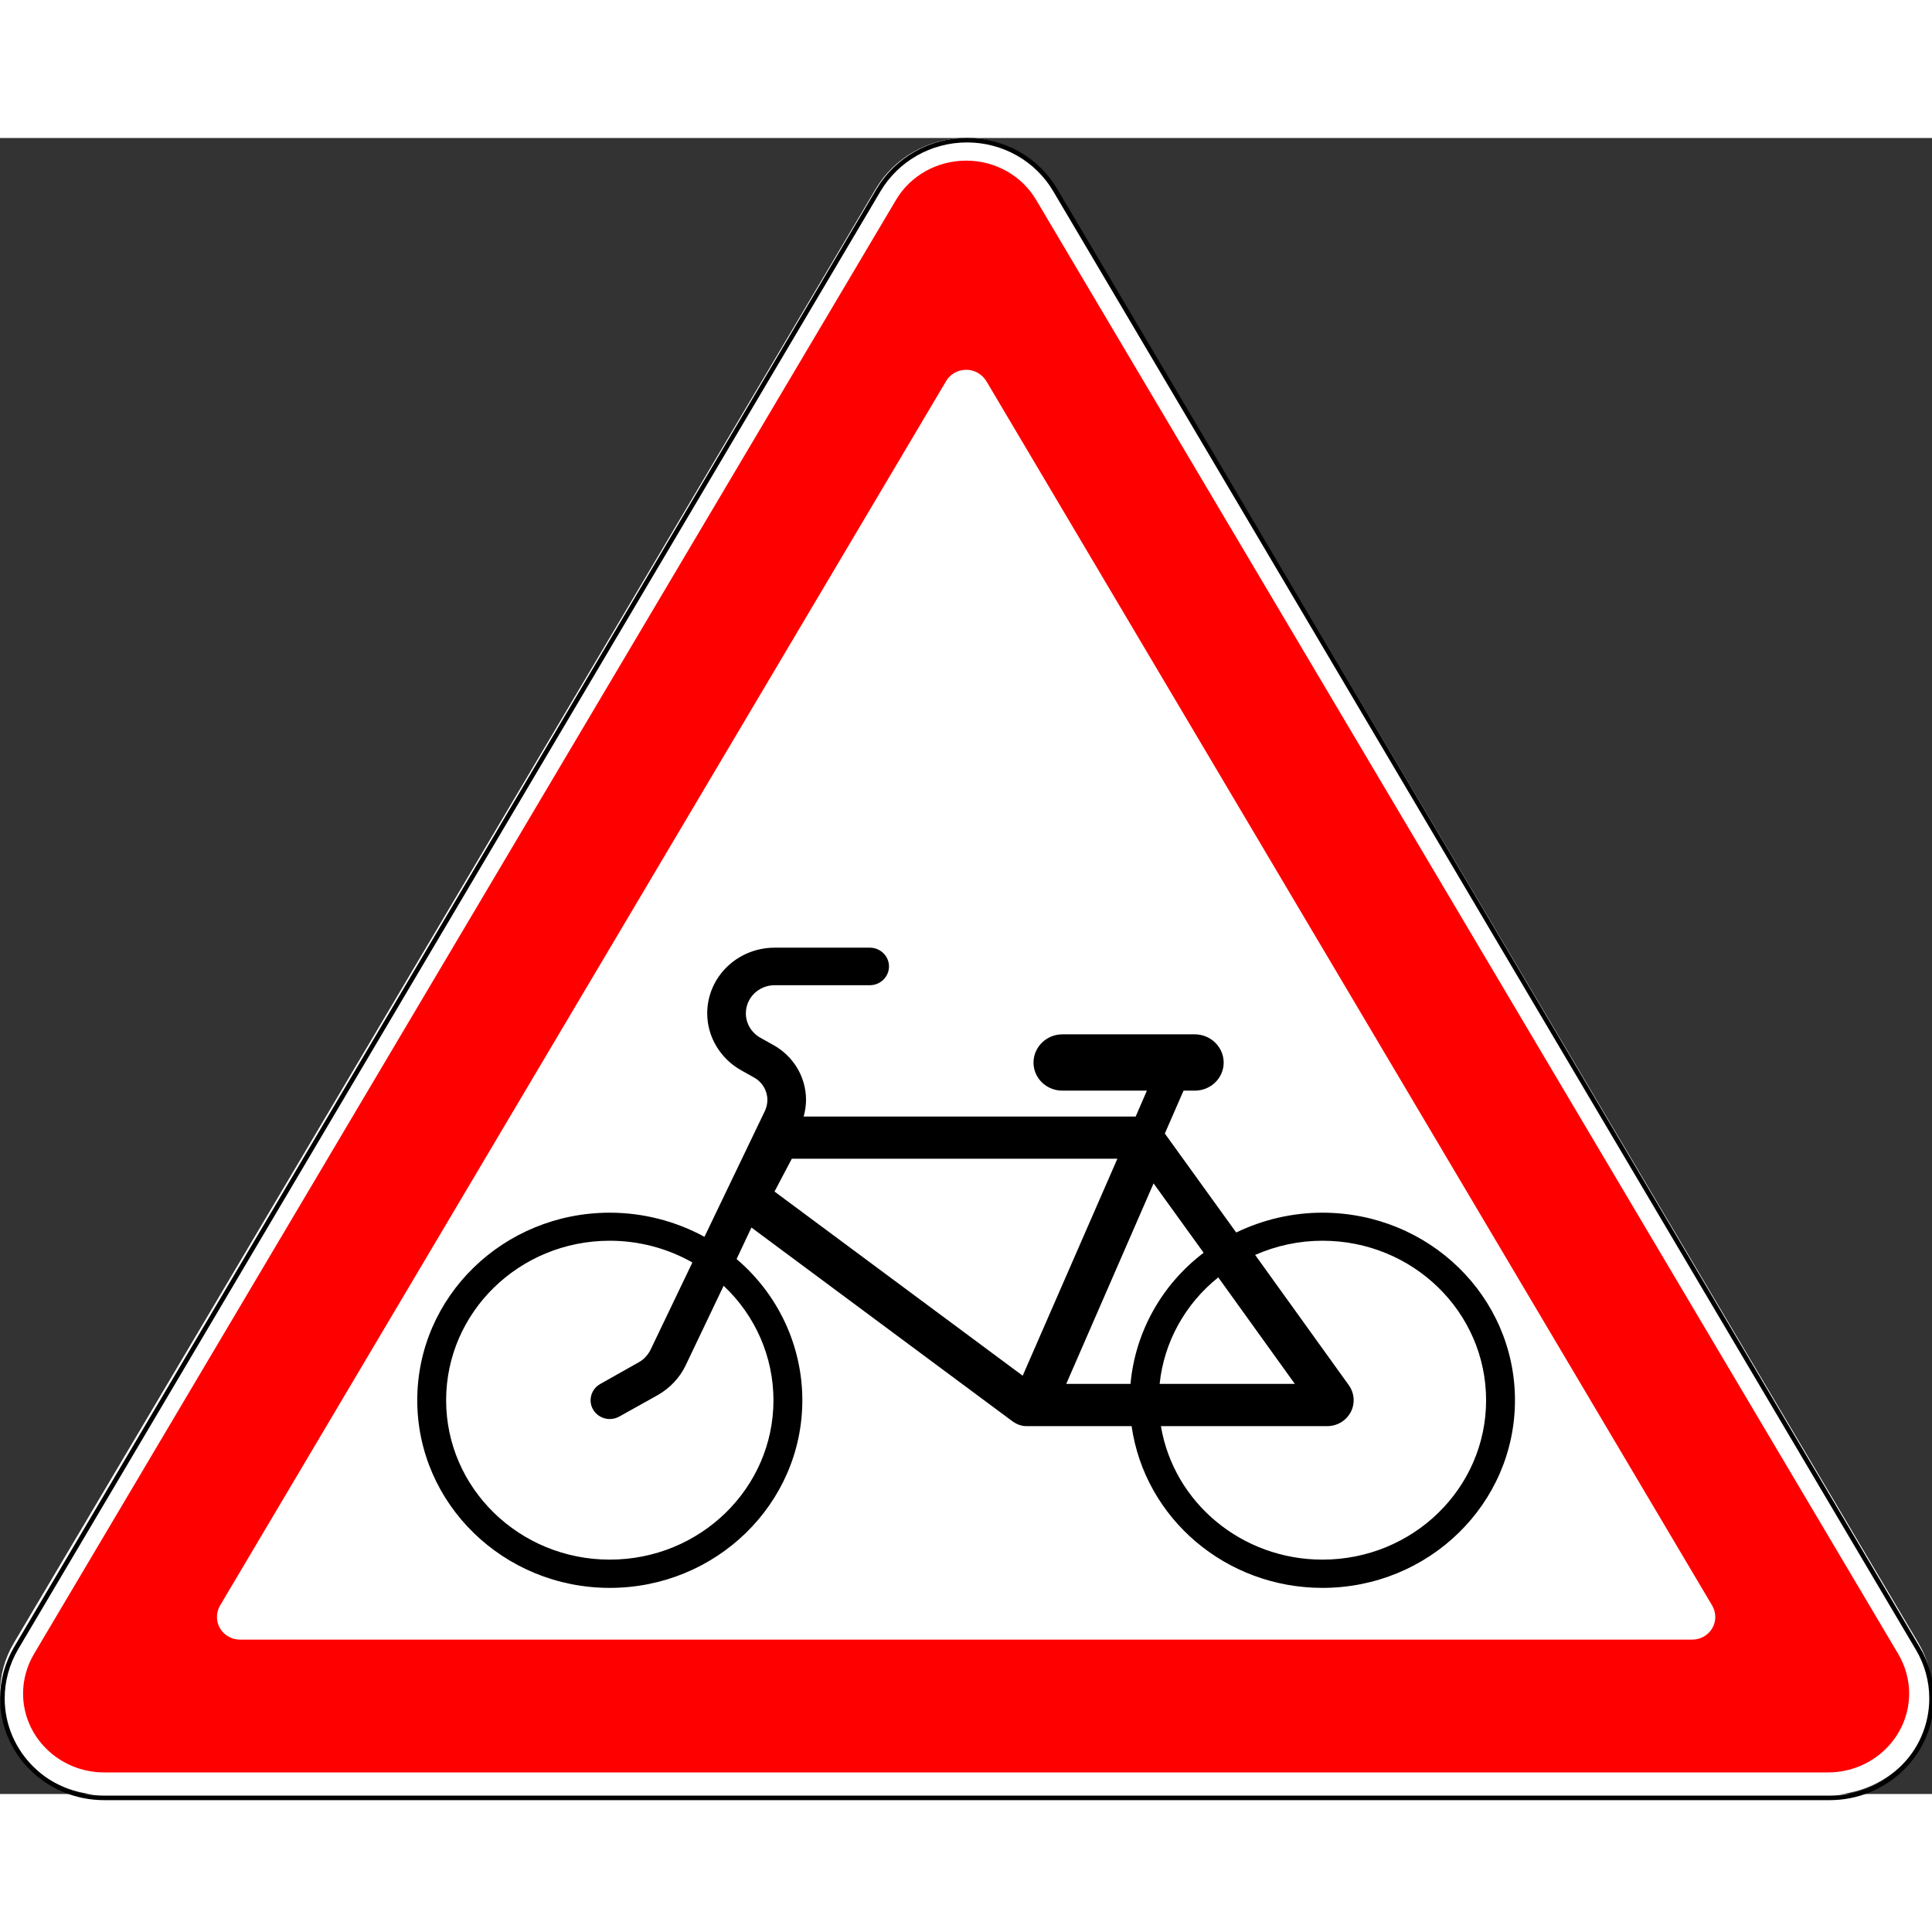 <?xml version="1.0" encoding="UTF-8"?>
<svg xmlns="http://www.w3.org/2000/svg" xmlns:xlink="http://www.w3.org/1999/xlink" width="35px" height="35px" viewBox="0 0 35 30" version="1.1">
<rect x="0" y="0" width="35" height="30" fill="#333333" stroke="none"/>
<g id="surface1">
<path style=" stroke:none;fill-rule:nonzero;fill:rgb(100%,100%,100%);fill-opacity:1;" d="M 0 28.18 C 0 29.195 0.844 30.016 1.887 30.016 L 33.117 30.016 C 34.16 30.016 35.004 29.195 35.004 28.18 C 35.004 27.855 34.918 27.539 34.75 27.258 L 19.137 0.918 C 18.801 0.352 18.176 0 17.504 0 C 16.828 0 16.203 0.352 15.867 0.918 L 0.254 27.258 C 0.086 27.539 0 27.855 0 28.18 Z M 0 28.18 "/>
<path style="fill:none;stroke-width:2;stroke-linecap:butt;stroke-linejoin:miter;stroke:rgb(0%,0%,0%);stroke-opacity:1;stroke-miterlimit:4;" d="M 1.024 689.463 C 1.024 713.739 20.664 733.427 44.958 733.427 L 789.135 733.427 C 813.429 733.427 833.162 713.739 833.162 689.463 C 833.162 681.722 831.115 674.076 827.205 667.386 L 455.163 23.033 C 447.344 9.366 432.824 0.956 417.093 0.956 C 401.363 0.956 386.842 9.366 378.93 23.033 L 6.888 667.386 C 3.072 674.076 1.024 681.722 1.024 689.463 Z M 1.024 689.463 " transform="matrix(0.042,0,0,0.041,0,0)"/>
<path style=" stroke:none;fill-rule:nonzero;fill:rgb(100%,0%,0%);fill-opacity:1;" d="M 0.418 28.18 C 0.418 28.969 1.078 29.609 1.887 29.609 L 33.117 29.609 C 33.926 29.609 34.586 28.969 34.586 28.18 C 34.586 27.926 34.516 27.68 34.387 27.461 L 18.773 1.125 C 18.512 0.68 18.027 0.41 17.504 0.41 C 16.977 0.41 16.492 0.68 16.23 1.125 L 0.617 27.461 C 0.488 27.68 0.418 27.926 0.418 28.18 Z M 3.93 26.793 C 3.93 26.723 3.949 26.652 3.984 26.59 L 17.141 4.402 C 17.215 4.277 17.352 4.199 17.504 4.199 C 17.652 4.199 17.789 4.277 17.867 4.402 L 31.02 26.59 C 31.055 26.652 31.074 26.723 31.074 26.793 C 31.074 27.02 30.887 27.203 30.656 27.203 L 4.348 27.203 C 4.117 27.203 3.93 27.02 3.93 26.793 Z M 3.93 26.793 "/>
<path style=" stroke:none;fill-rule:nonzero;fill:rgb(0%,0%,0%);fill-opacity:1;" d="M 18.355 23.258 C 18.426 23.305 18.508 23.336 18.594 23.336 L 20.5 23.336 C 20.742 25.016 22.215 26.266 23.957 26.266 C 25.887 26.266 27.445 24.742 27.445 22.867 C 27.445 20.988 25.887 19.469 23.957 19.469 C 23.414 19.469 22.879 19.594 22.395 19.828 L 21.102 18.035 L 21.441 17.258 L 21.645 17.258 C 21.934 17.258 22.168 17.031 22.168 16.75 C 22.168 16.469 21.934 16.238 21.645 16.238 L 19.246 16.238 C 18.957 16.238 18.723 16.469 18.723 16.75 C 18.723 17.031 18.957 17.258 19.246 17.258 L 20.777 17.258 L 20.574 17.727 L 14.559 17.727 C 14.586 17.629 14.602 17.527 14.602 17.426 C 14.602 17.012 14.375 16.633 14.008 16.43 L 13.777 16.301 C 13.613 16.211 13.512 16.039 13.512 15.859 C 13.512 15.574 13.746 15.348 14.035 15.348 L 15.758 15.348 C 15.949 15.348 16.105 15.195 16.105 15.008 C 16.105 14.82 15.949 14.668 15.758 14.668 L 14.035 14.668 C 13.359 14.668 12.812 15.199 12.812 15.859 C 12.812 16.285 13.051 16.68 13.43 16.891 L 13.66 17.02 C 13.809 17.102 13.902 17.258 13.902 17.426 C 13.902 17.492 13.887 17.559 13.859 17.621 L 12.762 19.906 C 12.238 19.621 11.648 19.469 11.047 19.469 C 9.121 19.469 7.559 20.988 7.559 22.867 C 7.559 24.742 9.121 26.266 11.047 26.266 C 12.973 26.266 14.535 24.742 14.535 22.867 C 14.535 21.887 14.102 20.953 13.344 20.309 L 13.613 19.738 Z M 11.047 25.754 C 9.41 25.754 8.082 24.461 8.082 22.867 C 8.082 21.27 9.41 19.977 11.047 19.977 C 11.57 19.977 12.09 20.113 12.543 20.371 L 11.785 21.953 C 11.738 22.047 11.664 22.129 11.57 22.18 L 10.871 22.574 C 10.766 22.633 10.699 22.746 10.699 22.867 C 10.699 23.055 10.855 23.207 11.047 23.207 C 11.109 23.207 11.168 23.191 11.223 23.16 L 11.922 22.77 C 12.137 22.645 12.312 22.461 12.418 22.242 L 13.109 20.793 C 13.688 21.336 14.012 22.086 14.012 22.867 C 14.012 24.461 12.684 25.754 11.047 25.754 Z M 23.957 25.754 C 22.504 25.754 21.266 24.73 21.031 23.336 L 24.043 23.336 C 24.309 23.336 24.523 23.125 24.523 22.867 C 24.523 22.77 24.492 22.676 24.438 22.598 L 22.738 20.234 C 23.121 20.066 23.535 19.977 23.957 19.977 C 25.598 19.977 26.922 21.27 26.922 22.867 C 26.922 24.461 25.598 25.754 23.957 25.754 Z M 21.008 22.57 C 21.086 21.816 21.469 21.121 22.07 20.641 L 23.457 22.57 Z M 19.316 22.57 L 20.898 18.938 L 21.805 20.195 C 21.043 20.773 20.566 21.633 20.48 22.57 Z M 18.527 22.422 L 14.031 19.086 L 14.344 18.492 L 20.242 18.492 Z M 18.527 22.422 "/>
</g>
</svg>
